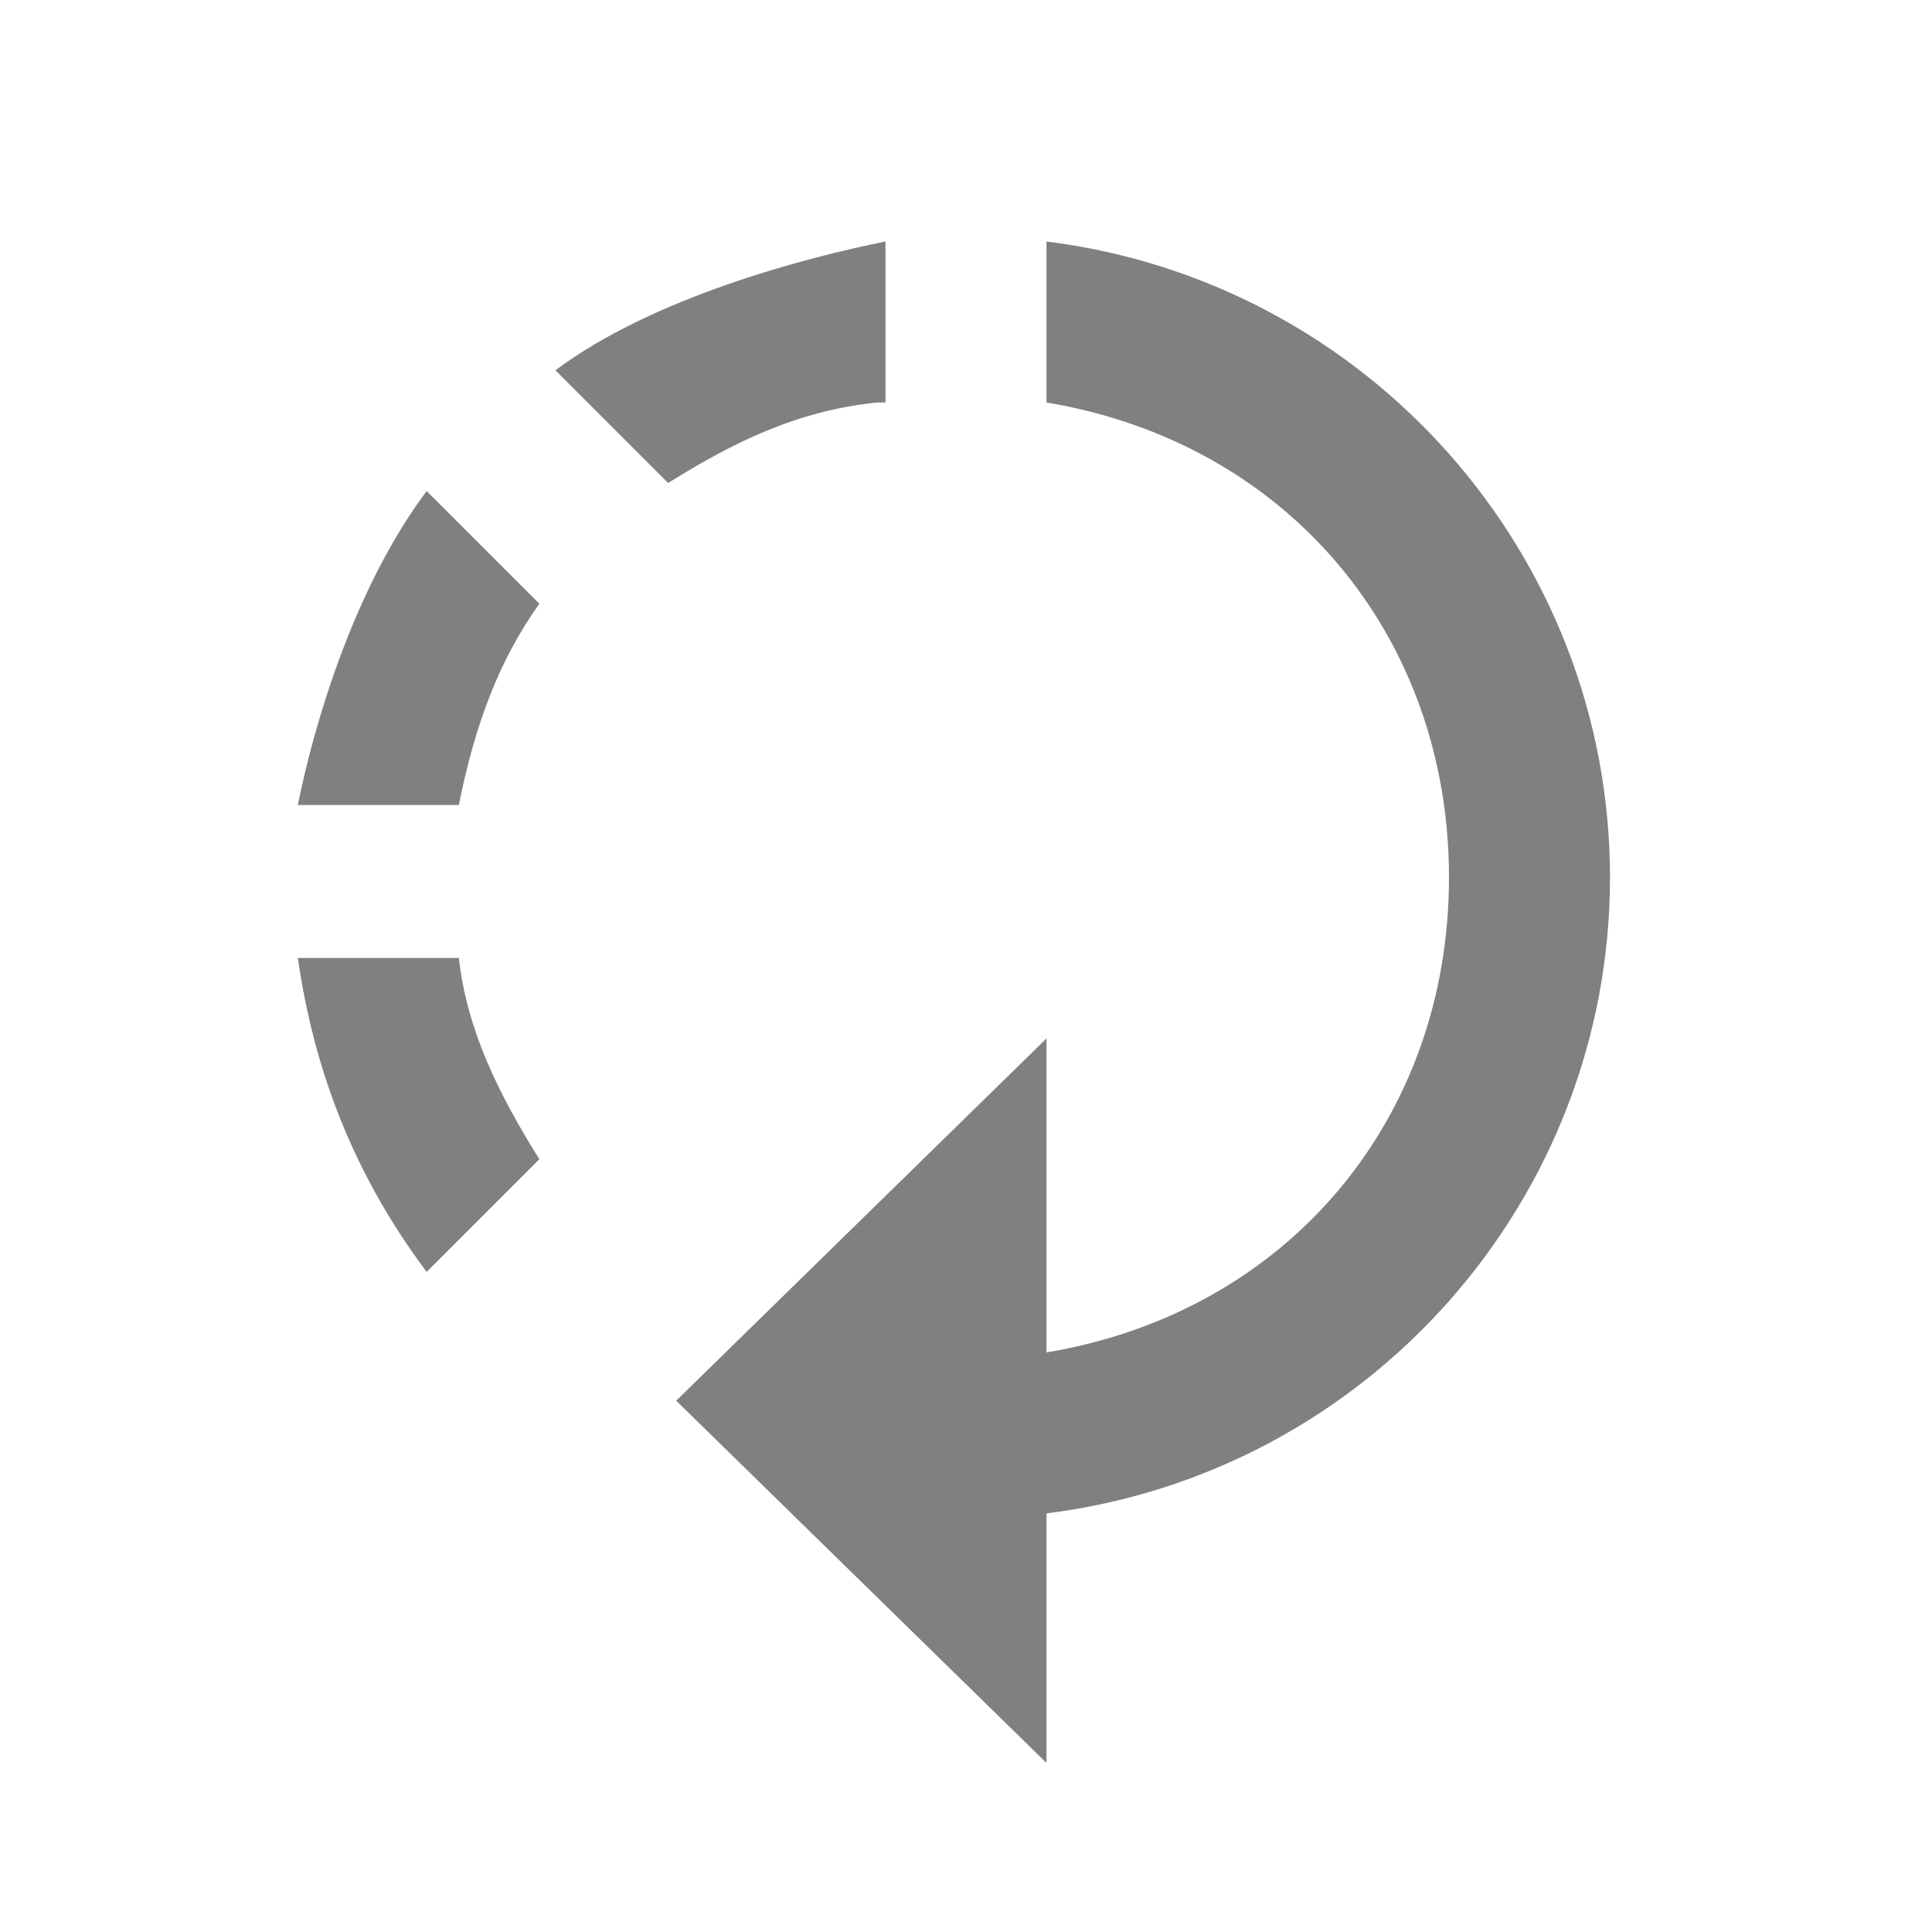 <?xml version="1.0" encoding="utf-8"?>
<!-- Generator: Adobe Illustrator 20.0.0, SVG Export Plug-In . SVG Version: 6.00 Build 0)  -->
<svg version="1.1" id="Layer_1" xmlns="http://www.w3.org/2000/svg" xmlns:xlink="http://www.w3.org/1999/xlink" x="0px" y="0px"
	 width="24px" height="24px" viewBox="0 0 24 24" style="enable-background:new 0 0 24 24;" xml:space="preserve">
<style type="text/css">
	.st0{fill:#808080;}
	.st1{fill:none;}
	.st2{display:none;fill:none;}
	.st3{display:none;}
	.st4{display:inline;}
	.st5{fill:#333333;}
</style>
<symbol  id="New_Symbol_14" viewBox="-12 -12 24 24">
	<g>
		<path class="st0" d="M-2,8h-6c-1.1,0-2-0.9-2-2l0-12c0-1.1,0.9-2,2-2H8c1.1,0,2,0.9,2,2V4c0,1.1-0.9,2-2,2H0L-2,8z"/>
		<path class="st1" d="M-12,12h24v-24h-24V12z"/>
	</g>
	<rect x="-12" y="-12" class="st2" width="24" height="24"/>
</symbol>
<use xlink:href="#New_Symbol_14"  width="24" height="24" id="XMLID_324_" x="-12" y="-12" transform="matrix(1 0 0 -1 980 169)" style="overflow:visible;"/>
<g>
	<rect class="st1" width="24" height="24"/>
	<g class="st3">
		<g class="st4">
			<path class="st5" d="M16.7,3.4c-1.4-0.9-2.9-1.4-5-1.4c-5.5,0-10,4.5-10,10c0,5.5,4.5,10,10,10s10-4.5,10-10
				C21.7,8.3,19.7,5.1,16.7,3.4z M2.9,12C2.9,7,7,3,12,3v8.7l-6.6,6.5C3.9,16.6,2.9,14.4,2.9,12z"/>
		</g>
	</g>
	<path class="st0" d="M6.7,7.5L5.3,6.1C4.4,7.3,3.9,9,3.7,10h2C5.9,9,6.2,8.2,6.7,7.5 M11,5V3c-1,0.2-2.9,0.7-4.1,1.6l1.4,1.4
		c0.8-0.5,1.6-0.9,2.6-1 M3.7,11.9c0.2,1.4,0.7,2.7,1.6,3.9l1.4-1.4c-0.5-0.8-0.9-1.6-1-2.5 M8.4,17.4l4.6,4.5v-3.1
		c4-0.5,7-3.9,7-7.9S17,3.5,13,3v2c3,0.5,5,2.9,5,5.9s-2,5.4-5,5.9v-3.9L8.4,17.4z"/>
</g>
</svg>
